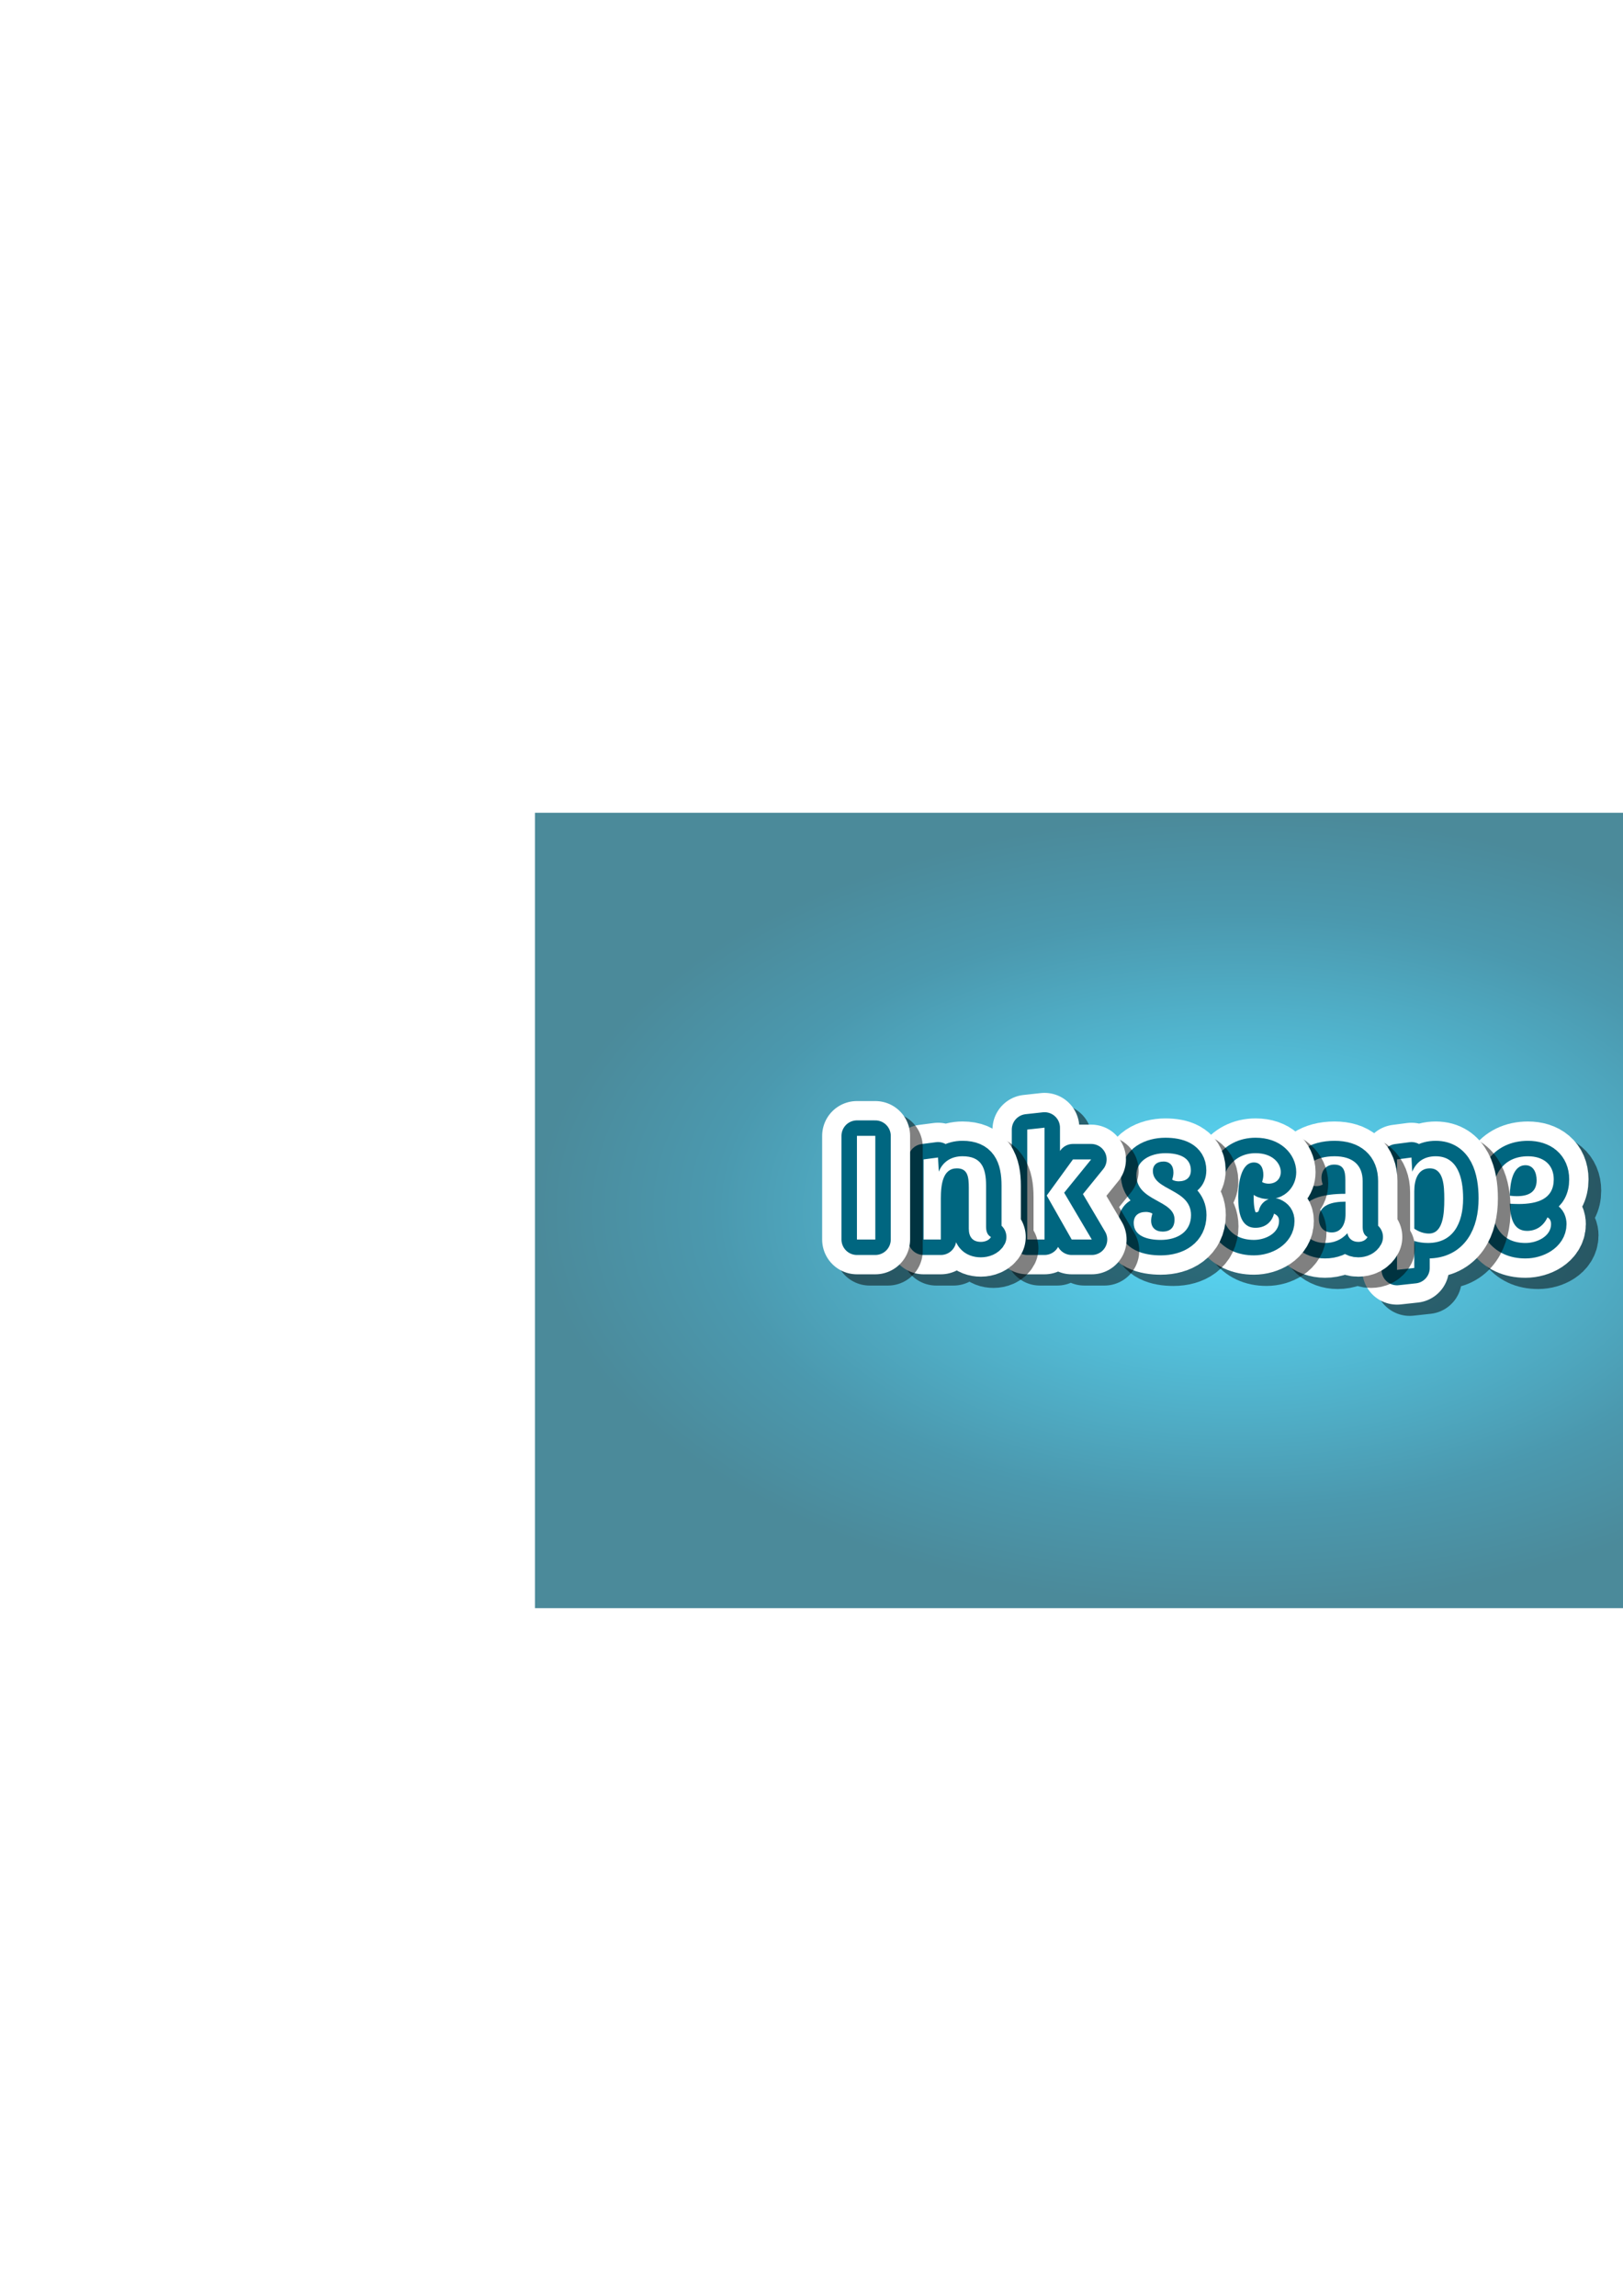<?xml version="1.0" encoding="UTF-8" standalone="no"?>
<!-- Created with Inkscape (http://www.inkscape.org/) -->

<svg
   width="210mm"
   height="297mm"
   viewBox="0 0 210 297"
   version="1.1"
   id="svg5"
   inkscape:version="1.2 (dc2aedaf03, 2022-05-15)"
   sodipodi:docname="Text Styling.svg"
   xmlns:inkscape="http://www.inkscape.org/namespaces/inkscape"
   xmlns:sodipodi="http://sodipodi.sourceforge.net/DTD/sodipodi-0.dtd"
   xmlns:xlink="http://www.w3.org/1999/xlink"
   xmlns="http://www.w3.org/2000/svg"
   xmlns:svg="http://www.w3.org/2000/svg">
  <sodipodi:namedview
     id="namedview7"
     pagecolor="#ffffff"
     bordercolor="#999999"
     borderopacity="1"
     inkscape:showpageshadow="0"
     inkscape:pageopacity="0"
     inkscape:pagecheckerboard="0"
     inkscape:deskcolor="#ffffff"
     inkscape:document-units="px"
     showgrid="false"
     showborder="false"
     inkscape:zoom="0.70710678"
     inkscape:cx="535.98694"
     inkscape:cy="580.53467"
     inkscape:window-width="1180"
     inkscape:window-height="991"
     inkscape:window-x="730"
     inkscape:window-y="0"
     inkscape:window-maximized="0"
     inkscape:current-layer="layer1" />
  <defs
     id="defs2">
    <linearGradient
       inkscape:collect="always"
       id="linearGradient11185">
      <stop
         style="stop-color:#15d2ff;stop-opacity:1;"
         offset="0"
         id="stop11181" />
      <stop
         style="stop-color:#006e8d;stop-opacity:1;"
         offset="0.745"
         id="stop11313" />
      <stop
         style="stop-color:#005970;stop-opacity:1;"
         offset="1"
         id="stop11183" />
    </linearGradient>
    <filter
       inkscape:collect="always"
       style="color-interpolation-filters:sRGB"
       id="filter7152"
       x="-2.466"
       y="-0.529"
       width="5.932"
       height="2.059">
      <feGaussianBlur
         inkscape:collect="always"
         stdDeviation="0.568"
         id="feGaussianBlur7154" />
    </filter>
    <radialGradient
       inkscape:collect="always"
       xlink:href="#linearGradient11185"
       id="radialGradient11187"
       cx="160.148"
       cy="156.593"
       fx="160.148"
       fy="156.593"
       r="90.925"
       gradientTransform="matrix(1,0,0,0.566,0,67.986)"
       gradientUnits="userSpaceOnUse" />
  </defs>
  <g
     inkscape:label="Layer 1"
     inkscape:groupmode="layer"
     id="layer1">
    <rect
       style="opacity:0.705;fill:url(#radialGradient11187);fill-opacity:1;stroke:none;stroke-width:9;stroke-linecap:round;stroke-linejoin:round;stroke-dasharray:none;paint-order:stroke markers fill"
       id="rect9540"
       width="181.85"
       height="102.899"
       x="69.223"
       y="105.144" />
    <g
       id="g7260"
       transform="translate(-3.756,0.398)">
      <path
         d="m 205.622,158.544 c -0.508,1.097 -1.443,1.748 -2.642,1.748 -1.788,0 -2.174,-1.727 -2.235,-3.516 0.264,0.02 0.793,0.041 1.118,0.041 2.52,0 4.572,-0.671 4.572,-3.19 0,-1.951 -1.382,-2.987 -3.333,-2.987 -3.312,0 -4.715,2.561 -4.715,5.853 0,3.089 1.28,5.365 4.389,5.365 1.544,0 3.312,-0.894 3.312,-2.439 0,-0.366 -0.122,-0.711 -0.467,-0.874 z m -2.845,-6.747 c 1.016,0 1.443,0.935 1.443,1.951 0,1.524 -1.036,2.052 -2.561,2.052 -0.284,0 -0.589,-0.02 -0.914,-0.061 0.041,-1.748 0.406,-3.942 2.032,-3.942 z"
         id="path7170"
         style="font-size:20.322px;line-height:1.25;font-family:Sansita;-inkscape-font-specification:'Sansita, Normal';letter-spacing:16.595px;opacity:0.705;stroke:#000000;stroke-width:9;stroke-linecap:round;stroke-linejoin:round;filter:url(#filter7152)" />
      <path
         d="m 203.982,157.089 c -0.508,1.097 -1.443,1.748 -2.642,1.748 -1.788,0 -2.174,-1.727 -2.235,-3.516 0.264,0.02 0.793,0.041 1.118,0.041 2.52,0 4.572,-0.671 4.572,-3.19 0,-1.951 -1.382,-2.987 -3.333,-2.987 -3.312,0 -4.715,2.561 -4.715,5.853 0,3.089 1.28,5.365 4.389,5.365 1.544,0 3.312,-0.894 3.312,-2.439 0,-0.366 -0.122,-0.711 -0.467,-0.874 z m -2.845,-6.747 c 1.016,0 1.443,0.935 1.443,1.951 0,1.524 -1.036,2.052 -2.561,2.052 -0.284,0 -0.589,-0.02 -0.914,-0.061 0.041,-1.748 0.406,-3.942 2.032,-3.942 z"
         id="path7187"
         style="font-size:20.322px;line-height:1.25;font-family:Sansita;-inkscape-font-specification:'Sansita, Normal';letter-spacing:16.595px;fill:#ffffff;stroke:#ffffff;stroke-width:9;stroke-linecap:round;stroke-linejoin:round" />
      <path
         d="m 203.982,157.089 c -0.508,1.097 -1.443,1.748 -2.642,1.748 -1.788,0 -2.174,-1.727 -2.235,-3.516 0.264,0.02 0.793,0.041 1.118,0.041 2.52,0 4.572,-0.671 4.572,-3.19 0,-1.951 -1.382,-2.987 -3.333,-2.987 -3.312,0 -4.715,2.561 -4.715,5.853 0,3.089 1.28,5.365 4.389,5.365 1.544,0 3.312,-0.894 3.312,-2.439 0,-0.366 -0.122,-0.711 -0.467,-0.874 z m -2.845,-6.747 c 1.016,0 1.443,0.935 1.443,1.951 0,1.524 -1.036,2.052 -2.561,2.052 -0.284,0 -0.589,-0.02 -0.914,-0.061 0.041,-1.748 0.406,-3.942 2.032,-3.942 z"
         id="path7204"
         style="font-size:20.322px;line-height:1.25;font-family:Sansita;-inkscape-font-specification:'Sansita, Normal';letter-spacing:16.595px;fill:#006680;stroke:#006680;stroke-width:4;stroke-linecap:round;stroke-linejoin:round" />
      <path
         d="m 203.982,157.089 c -0.508,1.097 -1.443,1.748 -2.642,1.748 -1.788,0 -2.174,-1.727 -2.235,-3.516 0.264,0.02 0.793,0.041 1.118,0.041 2.52,0 4.572,-0.671 4.572,-3.19 0,-1.951 -1.382,-2.987 -3.333,-2.987 -3.312,0 -4.715,2.561 -4.715,5.853 0,3.089 1.28,5.365 4.389,5.365 1.544,0 3.312,-0.894 3.312,-2.439 0,-0.366 -0.122,-0.711 -0.467,-0.874 z m -2.845,-6.747 c 1.016,0 1.443,0.935 1.443,1.951 0,1.524 -1.036,2.052 -2.561,2.052 -0.284,0 -0.589,-0.02 -0.914,-0.061 0.041,-1.748 0.406,-3.942 2.032,-3.942 z"
         id="path7221"
         style="font-size:20.322px;line-height:1.25;font-family:Sansita;-inkscape-font-specification:'Sansita, Normal';letter-spacing:16.595px;fill:#ffffff;stroke-width:0.508" />
    </g>
    <g
       id="g7992"
       transform="translate(10.463,0.398)">
      <path
         d="m 176.957,150.639 c -1.443,0 -2.479,0.65 -3.048,1.992 l -0.102,-1.829 -1.87,0.244 v 14.286 l 2.235,-0.244 v -3.495 c 0.549,0.183 1.199,0.264 1.768,0.264 3.251,0 4.552,-2.54 4.552,-5.771 0,-2.764 -0.772,-5.446 -3.536,-5.446 z m -0.772,1.565 c 1.768,0 1.87,2.195 1.87,3.983 0,1.87 -0.142,4.45 -1.992,4.45 -0.671,0 -1.321,-0.244 -1.89,-0.63 v -4.837 c 0,-1.524 0.488,-2.967 2.012,-2.967 z"
         id="path7168"
         style="font-size:20.322px;line-height:1.25;font-family:Sansita;-inkscape-font-specification:'Sansita, Normal';letter-spacing:16.595px;opacity:0.705;stroke:#000000;stroke-width:9;stroke-linecap:round;stroke-linejoin:round;filter:url(#filter7152)" />
      <path
         d="m 175.316,149.184 c -1.443,0 -2.479,0.65 -3.048,1.992 l -0.102,-1.829 -1.87,0.244 v 14.286 l 2.235,-0.244 v -3.495 c 0.549,0.183 1.199,0.264 1.768,0.264 3.251,0 4.552,-2.54 4.552,-5.771 0,-2.764 -0.772,-5.446 -3.536,-5.446 z m -0.772,1.565 c 1.768,0 1.87,2.195 1.87,3.983 0,1.87 -0.142,4.45 -1.992,4.45 -0.671,0 -1.321,-0.244 -1.89,-0.63 v -4.837 c 0,-1.524 0.488,-2.967 2.012,-2.967 z"
         id="path7185"
         style="font-size:20.322px;line-height:1.25;font-family:Sansita;-inkscape-font-specification:'Sansita, Normal';letter-spacing:16.595px;fill:#ffffff;stroke:#ffffff;stroke-width:9;stroke-linecap:round;stroke-linejoin:round" />
      <path
         d="m 175.316,149.184 c -1.443,0 -2.479,0.65 -3.048,1.992 l -0.102,-1.829 -1.87,0.244 v 14.286 l 2.235,-0.244 v -3.495 c 0.549,0.183 1.199,0.264 1.768,0.264 3.251,0 4.552,-2.54 4.552,-5.771 0,-2.764 -0.772,-5.446 -3.536,-5.446 z m -0.772,1.565 c 1.768,0 1.87,2.195 1.87,3.983 0,1.87 -0.142,4.45 -1.992,4.45 -0.671,0 -1.321,-0.244 -1.89,-0.63 v -4.837 c 0,-1.524 0.488,-2.967 2.012,-2.967 z"
         id="path7202"
         style="font-size:20.322px;line-height:1.25;font-family:Sansita;-inkscape-font-specification:'Sansita, Normal';letter-spacing:16.595px;fill:#006680;stroke:#006680;stroke-width:4;stroke-linecap:round;stroke-linejoin:round" />
      <path
         d="m 175.316,149.184 c -1.443,0 -2.479,0.65 -3.048,1.992 l -0.102,-1.829 -1.87,0.244 v 14.286 l 2.235,-0.244 v -3.495 c 0.549,0.183 1.199,0.264 1.768,0.264 3.251,0 4.552,-2.54 4.552,-5.771 0,-2.764 -0.772,-5.446 -3.536,-5.446 z m -0.772,1.565 c 1.768,0 1.87,2.195 1.87,3.983 0,1.87 -0.142,4.45 -1.992,4.45 -0.671,0 -1.321,-0.244 -1.89,-0.63 v -4.837 c 0,-1.524 0.488,-2.967 2.012,-2.967 z"
         id="path7219"
         style="font-size:20.322px;line-height:1.25;font-family:Sansita;-inkscape-font-specification:'Sansita, Normal';letter-spacing:16.595px;fill:#ffffff;stroke-width:0.508" />
    </g>
    <g
       id="g8724"
       transform="translate(25.335,0.398)">
      <path
         d="m 150.648,160.597 c 0.122,0.671 0.63,1.118 1.402,1.118 0.508,0 0.975,-0.203 1.199,-0.63 -0.488,-0.264 -0.63,-0.752 -0.63,-1.341 v -5.893 c 0,-2.073 -1.28,-3.211 -3.638,-3.211 -2.5,0 -3.942,1.158 -3.942,2.439 0,0.955 0.63,1.423 1.585,1.423 0.244,0 0.63,-0.061 0.833,-0.224 -0.122,-0.305 -0.163,-0.61 -0.163,-0.874 0,-0.955 0.63,-1.687 1.646,-1.687 1.199,0 1.443,0.793 1.443,2.012 v 1.768 c -2.764,0 -5.873,0.528 -5.873,3.292 0,1.849 1.402,3.069 3.231,3.069 1.077,0 2.073,-0.345 2.906,-1.26 z M 148.616,160.495 c -1.057,0 -1.666,-0.732 -1.666,-1.788 0,-1.768 1.687,-2.195 3.455,-2.195 v 1.605 c 0,1.26 -0.528,2.378 -1.788,2.378 z"
         id="path7166"
         style="font-size:20.322px;line-height:1.25;font-family:Sansita;-inkscape-font-specification:'Sansita, Normal';letter-spacing:16.595px;opacity:0.705;stroke:#000000;stroke-width:9;stroke-linecap:round;stroke-linejoin:round;filter:url(#filter7152)" />
      <path
         d="m 149.008,159.141 c 0.122,0.671 0.63,1.118 1.402,1.118 0.508,0 0.975,-0.203 1.199,-0.63 -0.488,-0.264 -0.63,-0.752 -0.63,-1.341 v -5.893 c 0,-2.073 -1.28,-3.211 -3.638,-3.211 -2.5,0 -3.942,1.158 -3.942,2.439 0,0.955 0.63,1.423 1.585,1.423 0.244,0 0.63,-0.061 0.833,-0.224 -0.122,-0.305 -0.163,-0.61 -0.163,-0.874 0,-0.955 0.63,-1.687 1.646,-1.687 1.199,0 1.443,0.793 1.443,2.012 v 1.768 c -2.764,0 -5.873,0.528 -5.873,3.292 0,1.849 1.402,3.069 3.231,3.069 1.077,0 2.073,-0.345 2.906,-1.26 z m -2.032,-0.102 c -1.057,0 -1.666,-0.732 -1.666,-1.788 0,-1.768 1.687,-2.195 3.455,-2.195 v 1.605 c 0,1.26 -0.528,2.378 -1.788,2.378 z"
         id="path7183"
         style="font-size:20.322px;line-height:1.25;font-family:Sansita;-inkscape-font-specification:'Sansita, Normal';letter-spacing:16.595px;fill:#ffffff;stroke:#ffffff;stroke-width:9;stroke-linecap:round;stroke-linejoin:round" />
      <path
         d="m 149.008,159.141 c 0.122,0.671 0.63,1.118 1.402,1.118 0.508,0 0.975,-0.203 1.199,-0.63 -0.488,-0.264 -0.63,-0.752 -0.63,-1.341 v -5.893 c 0,-2.073 -1.28,-3.211 -3.638,-3.211 -2.5,0 -3.942,1.158 -3.942,2.439 0,0.955 0.63,1.423 1.585,1.423 0.244,0 0.63,-0.061 0.833,-0.224 -0.122,-0.305 -0.163,-0.61 -0.163,-0.874 0,-0.955 0.63,-1.687 1.646,-1.687 1.199,0 1.443,0.793 1.443,2.012 v 1.768 c -2.764,0 -5.873,0.528 -5.873,3.292 0,1.849 1.402,3.069 3.231,3.069 1.077,0 2.073,-0.345 2.906,-1.26 z m -2.032,-0.102 c -1.057,0 -1.666,-0.732 -1.666,-1.788 0,-1.768 1.687,-2.195 3.455,-2.195 v 1.605 c 0,1.26 -0.528,2.378 -1.788,2.378 z"
         id="path7200"
         style="font-size:20.322px;line-height:1.25;font-family:Sansita;-inkscape-font-specification:'Sansita, Normal';letter-spacing:16.595px;fill:#006680;stroke:#006680;stroke-width:4;stroke-linecap:round;stroke-linejoin:round" />
      <path
         d="m 149.008,159.141 c 0.122,0.671 0.63,1.118 1.402,1.118 0.508,0 0.975,-0.203 1.199,-0.63 -0.488,-0.264 -0.63,-0.752 -0.63,-1.341 v -5.893 c 0,-2.073 -1.28,-3.211 -3.638,-3.211 -2.5,0 -3.942,1.158 -3.942,2.439 0,0.955 0.63,1.423 1.585,1.423 0.244,0 0.63,-0.061 0.833,-0.224 -0.122,-0.305 -0.163,-0.61 -0.163,-0.874 0,-0.955 0.63,-1.687 1.646,-1.687 1.199,0 1.443,0.793 1.443,2.012 v 1.768 c -2.764,0 -5.873,0.528 -5.873,3.292 0,1.849 1.402,3.069 3.231,3.069 1.077,0 2.073,-0.345 2.906,-1.26 z m -2.032,-0.102 c -1.057,0 -1.666,-0.732 -1.666,-1.788 0,-1.768 1.687,-2.195 3.455,-2.195 v 1.605 c 0,1.26 -0.528,2.378 -1.788,2.378 z"
         id="path7217"
         style="font-size:20.322px;line-height:1.25;font-family:Sansita;-inkscape-font-specification:'Sansita, Normal';letter-spacing:16.595px;fill:#ffffff;stroke-width:0.508" />
    </g>
    <g
       id="g8730"
       transform="translate(40.746)">
      <path
         d="m 123.141,151.838 c 0.874,0 1.219,0.732 1.219,1.605 0,0.305 -0.061,0.61 -0.163,0.914 0.203,0.163 0.589,0.224 0.833,0.224 1.036,0 1.585,-0.691 1.585,-1.504 0,-1.118 -1.036,-2.439 -3.251,-2.439 -3.089,0 -4.613,2.662 -4.613,5.853 0,3.089 1.28,5.365 4.389,5.365 1.544,0 3.251,-0.894 3.251,-2.439 0,-0.488 -0.203,-0.752 -0.65,-0.955 -0.305,1.158 -1.199,1.829 -2.398,1.829 -1.951,0 -2.235,-2.073 -2.235,-4.024 0,-1.687 0.345,-4.43 2.032,-4.43 z"
         id="path7164"
         style="font-size:20.322px;line-height:1.25;font-family:Sansita;-inkscape-font-specification:'Sansita, Normal';letter-spacing:16.595px;opacity:0.705;stroke:#000000;stroke-width:9;stroke-linecap:round;stroke-linejoin:round;filter:url(#filter7152)" />
      <path
         d="m 121.5,150.383 c 0.874,0 1.219,0.732 1.219,1.605 0,0.305 -0.061,0.61 -0.163,0.914 0.203,0.163 0.589,0.224 0.833,0.224 1.036,0 1.585,-0.691 1.585,-1.504 0,-1.118 -1.036,-2.439 -3.251,-2.439 -3.089,0 -4.613,2.662 -4.613,5.853 0,3.089 1.28,5.365 4.389,5.365 1.544,0 3.251,-0.894 3.251,-2.439 0,-0.488 -0.203,-0.752 -0.65,-0.955 -0.305,1.158 -1.199,1.829 -2.398,1.829 -1.951,0 -2.235,-2.073 -2.235,-4.024 0,-1.687 0.345,-4.43 2.032,-4.43 z"
         id="path7181"
         style="font-size:20.322px;line-height:1.25;font-family:Sansita;-inkscape-font-specification:'Sansita, Normal';letter-spacing:16.595px;fill:#ffffff;stroke:#ffffff;stroke-width:9;stroke-linecap:round;stroke-linejoin:round" />
      <path
         d="m 121.5,150.383 c 0.874,0 1.219,0.732 1.219,1.605 0,0.305 -0.061,0.61 -0.163,0.914 0.203,0.163 0.589,0.224 0.833,0.224 1.036,0 1.585,-0.691 1.585,-1.504 0,-1.118 -1.036,-2.439 -3.251,-2.439 -3.089,0 -4.613,2.662 -4.613,5.853 0,3.089 1.28,5.365 4.389,5.365 1.544,0 3.251,-0.894 3.251,-2.439 0,-0.488 -0.203,-0.752 -0.65,-0.955 -0.305,1.158 -1.199,1.829 -2.398,1.829 -1.951,0 -2.235,-2.073 -2.235,-4.024 0,-1.687 0.345,-4.43 2.032,-4.43 z"
         id="path7198"
         style="font-size:20.322px;line-height:1.25;font-family:Sansita;-inkscape-font-specification:'Sansita, Normal';letter-spacing:16.595px;fill:#006680;stroke:#006680;stroke-width:4;stroke-linecap:round;stroke-linejoin:round" />
      <path
         d="m 121.5,150.383 c 0.874,0 1.219,0.732 1.219,1.605 0,0.305 -0.061,0.61 -0.163,0.914 0.203,0.163 0.589,0.224 0.833,0.224 1.036,0 1.585,-0.691 1.585,-1.504 0,-1.118 -1.036,-2.439 -3.251,-2.439 -3.089,0 -4.613,2.662 -4.613,5.853 0,3.089 1.28,5.365 4.389,5.365 1.544,0 3.251,-0.894 3.251,-2.439 0,-0.488 -0.203,-0.752 -0.65,-0.955 -0.305,1.158 -1.199,1.829 -2.398,1.829 -1.951,0 -2.235,-2.073 -2.235,-4.024 0,-1.687 0.345,-4.43 2.032,-4.43 z"
         id="path7215"
         style="font-size:20.322px;line-height:1.25;font-family:Sansita;-inkscape-font-specification:'Sansita, Normal';letter-spacing:16.595px;fill:#ffffff;stroke-width:0.508" />
    </g>
    <g
       id="g8742"
       transform="translate(55.033)">
      <path
         d="m 97.137,151.716 c 0.854,0 1.301,0.549 1.301,1.423 0,0.305 -0.061,0.61 -0.163,0.914 0.203,0.163 0.589,0.224 0.833,0.224 0.955,0 1.585,-0.467 1.585,-1.423 0,-1.707 -1.585,-2.215 -3.292,-2.215 -1.931,0 -3.759,0.935 -3.759,2.845 0,3.414 4.938,3.17 4.938,5.731 0,1.016 -0.528,1.565 -1.544,1.565 -0.894,0 -1.483,-0.508 -1.483,-1.402 0,-0.305 0.061,-0.61 0.163,-0.914 -0.203,-0.163 -0.589,-0.224 -0.833,-0.224 -0.955,0 -1.585,0.467 -1.585,1.423 0,1.707 1.788,2.195 3.495,2.195 2.174,0 3.922,-1.057 3.922,-3.211 0,-3.414 -4.938,-3.15 -4.938,-5.71 0,-0.793 0.569,-1.219 1.362,-1.219 z"
         id="path7162"
         style="font-size:20.322px;line-height:1.25;font-family:Sansita;-inkscape-font-specification:'Sansita, Normal';letter-spacing:16.595px;opacity:0.705;stroke:#000000;stroke-width:9;stroke-linecap:round;stroke-linejoin:round;filter:url(#filter7152)" />
      <path
         d="m 95.497,150.261 c 0.854,0 1.301,0.549 1.301,1.423 0,0.305 -0.061,0.61 -0.163,0.914 0.203,0.163 0.589,0.224 0.833,0.224 0.955,0 1.585,-0.467 1.585,-1.423 0,-1.707 -1.585,-2.215 -3.292,-2.215 -1.931,0 -3.759,0.935 -3.759,2.845 0,3.414 4.938,3.17 4.938,5.731 0,1.016 -0.528,1.565 -1.544,1.565 -0.894,0 -1.483,-0.508 -1.483,-1.402 0,-0.305 0.061,-0.61 0.163,-0.914 -0.203,-0.163 -0.589,-0.224 -0.833,-0.224 -0.955,0 -1.585,0.467 -1.585,1.423 0,1.707 1.788,2.195 3.495,2.195 2.174,0 3.922,-1.057 3.922,-3.211 0,-3.414 -4.938,-3.15 -4.938,-5.71 0,-0.793 0.569,-1.219 1.362,-1.219 z"
         id="path7179"
         style="font-size:20.322px;line-height:1.25;font-family:Sansita;-inkscape-font-specification:'Sansita, Normal';letter-spacing:16.595px;fill:#ffffff;stroke:#ffffff;stroke-width:9;stroke-linecap:round;stroke-linejoin:round" />
      <path
         d="m 95.497,150.261 c 0.854,0 1.301,0.549 1.301,1.423 0,0.305 -0.061,0.61 -0.163,0.914 0.203,0.163 0.589,0.224 0.833,0.224 0.955,0 1.585,-0.467 1.585,-1.423 0,-1.707 -1.585,-2.215 -3.292,-2.215 -1.931,0 -3.759,0.935 -3.759,2.845 0,3.414 4.938,3.17 4.938,5.731 0,1.016 -0.528,1.565 -1.544,1.565 -0.894,0 -1.483,-0.508 -1.483,-1.402 0,-0.305 0.061,-0.61 0.163,-0.914 -0.203,-0.163 -0.589,-0.224 -0.833,-0.224 -0.955,0 -1.585,0.467 -1.585,1.423 0,1.707 1.788,2.195 3.495,2.195 2.174,0 3.922,-1.057 3.922,-3.211 0,-3.414 -4.938,-3.15 -4.938,-5.71 0,-0.793 0.569,-1.219 1.362,-1.219 z"
         id="path7196"
         style="font-size:20.322px;line-height:1.25;font-family:Sansita;-inkscape-font-specification:'Sansita, Normal';letter-spacing:16.595px;fill:#006680;stroke:#006680;stroke-width:4;stroke-linecap:round;stroke-linejoin:round" />
      <path
         d="m 95.497,150.261 c 0.854,0 1.301,0.549 1.301,1.423 0,0.305 -0.061,0.61 -0.163,0.914 0.203,0.163 0.589,0.224 0.833,0.224 0.955,0 1.585,-0.467 1.585,-1.423 0,-1.707 -1.585,-2.215 -3.292,-2.215 -1.931,0 -3.759,0.935 -3.759,2.845 0,3.414 4.938,3.17 4.938,5.731 0,1.016 -0.528,1.565 -1.544,1.565 -0.894,0 -1.483,-0.508 -1.483,-1.402 0,-0.305 0.061,-0.61 0.163,-0.914 -0.203,-0.163 -0.589,-0.224 -0.833,-0.224 -0.955,0 -1.585,0.467 -1.585,1.423 0,1.707 1.788,2.195 3.495,2.195 2.174,0 3.922,-1.057 3.922,-3.211 0,-3.414 -4.938,-3.15 -4.938,-5.71 0,-0.793 0.569,-1.219 1.362,-1.219 z"
         id="path7213"
         style="font-size:20.322px;line-height:1.25;font-family:Sansita;-inkscape-font-specification:'Sansita, Normal';letter-spacing:16.595px;fill:#ffffff;stroke-width:0.508" />
    </g>
    <g
       id="g9474"
       transform="translate(66.938,0.398)">
      <path
         d="m 67.618,147.184 v 14.225 h 2.235 v -14.469 z m 8.271,3.861 h -2.357 l -3.394,4.674 3.231,5.69 h 2.601 l -3.577,-6.056 z"
         id="path7160"
         style="font-size:20.322px;line-height:1.25;font-family:Sansita;-inkscape-font-specification:'Sansita, Normal';letter-spacing:16.595px;opacity:0.705;stroke:#000000;stroke-width:9;stroke-linecap:round;stroke-linejoin:round;filter:url(#filter7152)" />
      <path
         d="m 65.978,145.729 v 14.225 h 2.235 v -14.469 z m 8.271,3.861 h -2.357 l -3.394,4.674 3.231,5.69 h 2.601 l -3.577,-6.056 z"
         id="path7177"
         style="font-size:20.322px;line-height:1.25;font-family:Sansita;-inkscape-font-specification:'Sansita, Normal';letter-spacing:16.595px;fill:#ffffff;stroke:#ffffff;stroke-width:9;stroke-linecap:round;stroke-linejoin:round" />
      <path
         d="m 65.978,145.729 v 14.225 h 2.235 v -14.469 z m 8.271,3.861 h -2.357 l -3.394,4.674 3.231,5.69 h 2.601 l -3.577,-6.056 z"
         id="path7194"
         style="font-size:20.322px;line-height:1.25;font-family:Sansita;-inkscape-font-specification:'Sansita, Normal';letter-spacing:16.595px;fill:#006680;stroke:#006680;stroke-width:4;stroke-linecap:round;stroke-linejoin:round" />
      <path
         d="m 65.978,145.729 v 14.225 h 2.235 v -14.469 z m 8.271,3.861 h -2.357 l -3.394,4.674 3.231,5.69 h 2.601 l -3.577,-6.056 z"
         id="path7211"
         style="font-size:20.322px;line-height:1.25;font-family:Sansita;-inkscape-font-specification:'Sansita, Normal';letter-spacing:16.595px;fill:#ffffff;stroke-width:0.508" />
    </g>
    <g
       id="g9480"
       transform="translate(80.929,0.398)">
      <path
         d="m 40.212,151.046 v 10.364 h 2.235 v -5.284 c 0,-1.829 0.244,-3.922 2.073,-3.922 1.423,0 1.544,1.118 1.544,2.54 v 5.263 c 0,1.057 0.488,1.707 1.565,1.707 0.508,0 1.077,-0.203 1.301,-0.63 -0.488,-0.264 -0.63,-0.752 -0.63,-1.341 v -5.284 c 0,-2.398 -0.65,-3.82 -3.048,-3.82 -1.423,0 -2.54,0.671 -3.069,1.992 l -0.102,-1.829 z"
         id="path7158"
         style="font-size:20.322px;line-height:1.25;font-family:Sansita;-inkscape-font-specification:'Sansita, Normal';letter-spacing:16.595px;opacity:0.705;stroke:#000000;stroke-width:9;stroke-linecap:round;stroke-linejoin:round;filter:url(#filter7152)" />
      <path
         d="m 38.572,149.59 v 10.364 h 2.235 v -5.284 c 0,-1.829 0.244,-3.922 2.073,-3.922 1.423,0 1.544,1.118 1.544,2.54 v 5.263 c 0,1.057 0.488,1.707 1.565,1.707 0.508,0 1.077,-0.203 1.301,-0.63 -0.488,-0.264 -0.63,-0.752 -0.63,-1.341 v -5.284 c 0,-2.398 -0.65,-3.82 -3.048,-3.82 -1.423,0 -2.54,0.671 -3.069,1.992 l -0.102,-1.829 z"
         id="path7175"
         style="font-size:20.322px;line-height:1.25;font-family:Sansita;-inkscape-font-specification:'Sansita, Normal';letter-spacing:16.595px;fill:#ffffff;stroke:#ffffff;stroke-width:9;stroke-linecap:round;stroke-linejoin:round" />
      <path
         d="m 38.572,149.59 v 10.364 h 2.235 v -5.284 c 0,-1.829 0.244,-3.922 2.073,-3.922 1.423,0 1.544,1.118 1.544,2.54 v 5.263 c 0,1.057 0.488,1.707 1.565,1.707 0.508,0 1.077,-0.203 1.301,-0.63 -0.488,-0.264 -0.63,-0.752 -0.63,-1.341 v -5.284 c 0,-2.398 -0.65,-3.82 -3.048,-3.82 -1.423,0 -2.54,0.671 -3.069,1.992 l -0.102,-1.829 z"
         id="path7192"
         style="font-size:20.322px;line-height:1.25;font-family:Sansita;-inkscape-font-specification:'Sansita, Normal';letter-spacing:16.595px;fill:#006680;stroke:#006680;stroke-width:4;stroke-linecap:round;stroke-linejoin:round" />
      <path
         d="m 38.572,149.59 v 10.364 h 2.235 v -5.284 c 0,-1.829 0.244,-3.922 2.073,-3.922 1.423,0 1.544,1.118 1.544,2.54 v 5.263 c 0,1.057 0.488,1.707 1.565,1.707 0.508,0 1.077,-0.203 1.301,-0.63 -0.488,-0.264 -0.63,-0.752 -0.63,-1.341 v -5.284 c 0,-2.398 -0.65,-3.82 -3.048,-3.82 -1.423,0 -2.54,0.671 -3.069,1.992 l -0.102,-1.829 z"
         id="path7209"
         style="font-size:20.322px;line-height:1.25;font-family:Sansita;-inkscape-font-specification:'Sansita, Normal';letter-spacing:16.595px;fill:#ffffff;stroke-width:0.508" />
    </g>
    <g
       id="g9486"
       transform="translate(93.839,0.398)">
      <path
         d="M 21.057,161.409 V 147.997 H 18.68 v 13.412 z"
         id="path7156"
         style="font-size:20.322px;line-height:1.25;font-family:Sansita;-inkscape-font-specification:'Sansita, Normal';letter-spacing:16.595px;opacity:0.705;stroke:#000000;stroke-width:9;stroke-linecap:round;stroke-linejoin:round;filter:url(#filter7152)" />
      <path
         d="m 19.417,159.954 v -13.412 h -2.378 v 13.412 z"
         id="path7173"
         style="font-size:20.322px;line-height:1.25;font-family:Sansita;-inkscape-font-specification:'Sansita, Normal';letter-spacing:16.595px;fill:#ffffff;stroke:#ffffff;stroke-width:9;stroke-linecap:round;stroke-linejoin:round" />
      <path
         d="m 19.417,159.954 v -13.412 h -2.378 v 13.412 z"
         id="path7190"
         style="font-size:20.322px;line-height:1.25;font-family:Sansita;-inkscape-font-specification:'Sansita, Normal';letter-spacing:16.595px;fill:#006680;stroke:#006680;stroke-width:4;stroke-linecap:round;stroke-linejoin:round" />
      <path
         d="m 19.417,159.954 v -13.412 h -2.378 v 13.412 z"
         id="path7207"
         style="font-size:20.322px;line-height:1.25;font-family:Sansita;-inkscape-font-specification:'Sansita, Normal';letter-spacing:16.595px;fill:#ffffff;stroke-width:0.508" />
    </g>
  </g>
</svg>
